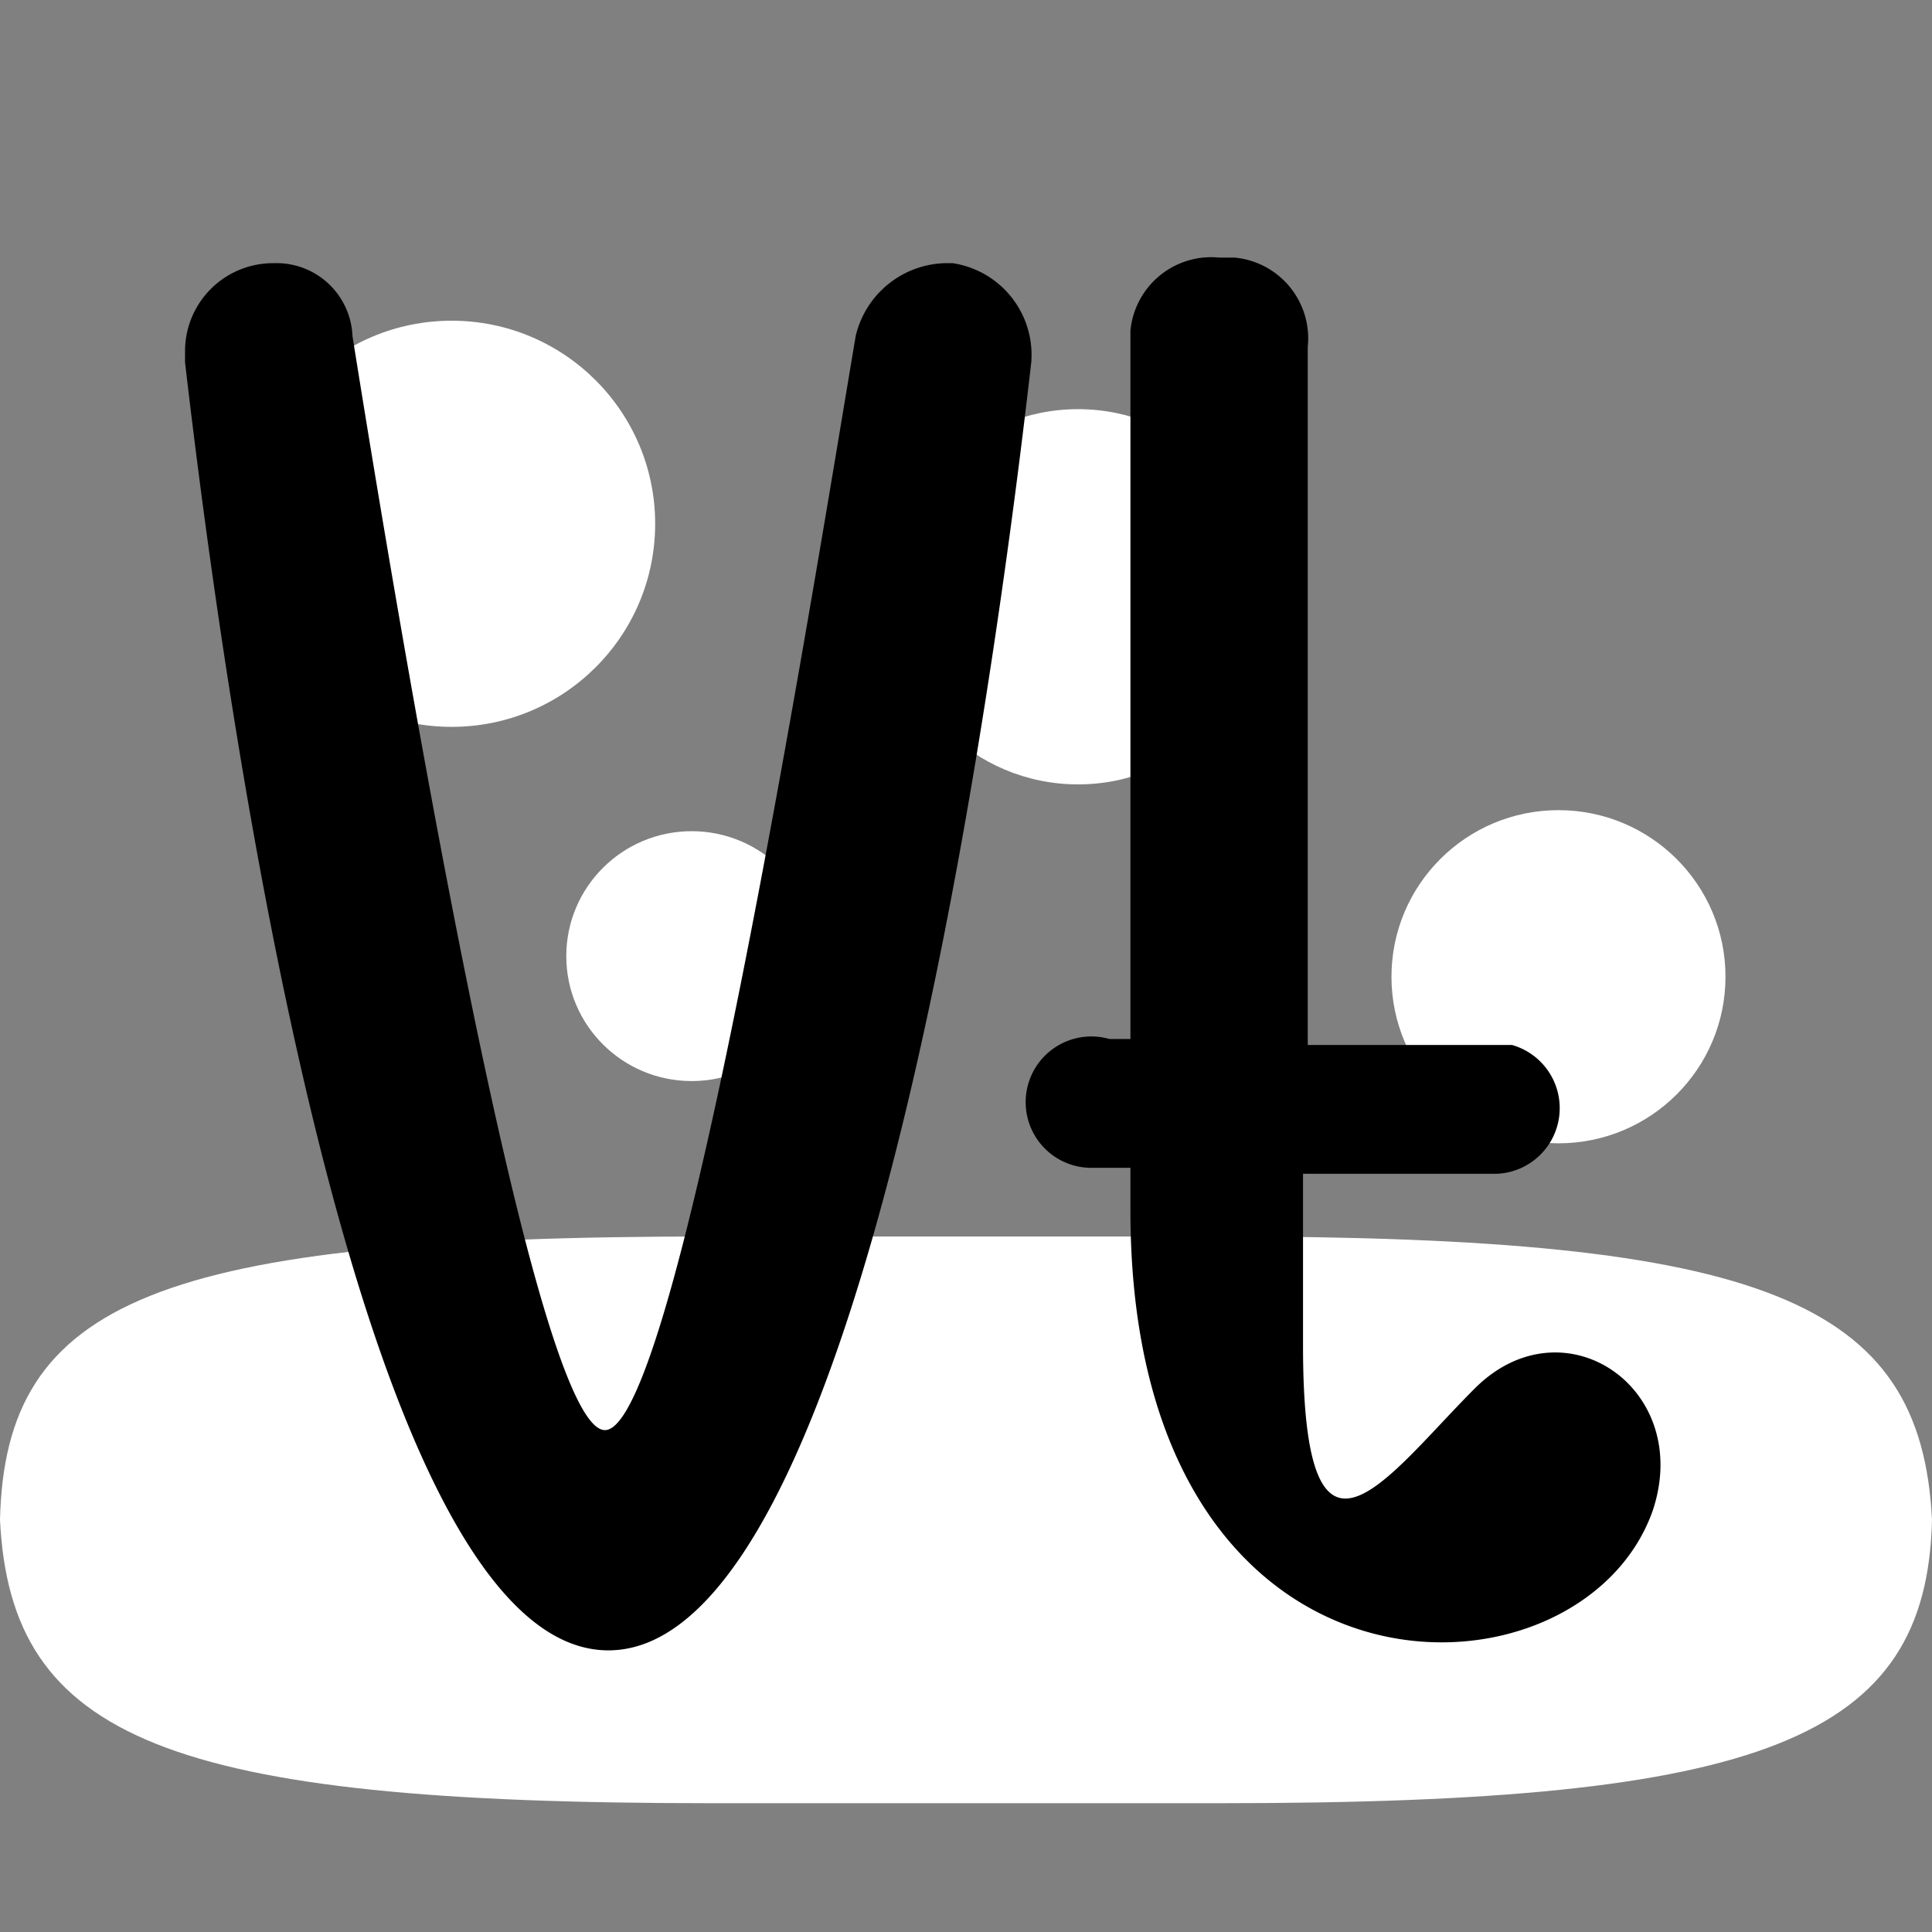 <svg xmlns="http://www.w3.org/2000/svg" viewBox="0 0 45 45"><rect x="0" y="0" width="45" height="45" fill="#808080" stroke="none"/><defs><style>.cls-1{fill:none;}.cls-2{fill:#fff;}</style></defs><g id="Layer_2" data-name="Layer 2"><g id="Layer_1-2" data-name="Layer 1"><rect class="cls-1" width="45" height="45"/><path class="cls-2" d="M16.55,28.8C3.68,28.8.12,30.29,0,35.4.25,40.51,3.92,42,16.55,42h11.9C41.08,42,44.88,40.51,45,35.4c-.25-5.11-3.92-6.6-16.55-6.6Z"/><ellipse class="cls-2" cx="16.11" cy="22.27" rx="2.92" ry="2.91"/><ellipse class="cls-2" cx="36.3" cy="22.75" rx="3.89" ry="3.88"/><ellipse class="cls-2" cx="25.11" cy="13.9" rx="4.38" ry="4.37"/><ellipse class="cls-2" cx="10.52" cy="12.2" rx="4.74" ry="4.73"/><path d="M34.35,32.34c-2.06,2.06-4,5-4-1v-4h4.5a1.53,1.53,0,0,0,.37-3H30.46V8.08A1.89,1.89,0,0,0,28.76,6H28.4a1.89,1.89,0,0,0-2.07,1.7v16.5h-.49a1.53,1.53,0,1,0-.36,3h.85v1c0,12,10.46,11.77,12.16,7C39.46,32.34,36.42,30.27,34.35,32.34Z"/><path d="M22,6.13a2.2,2.2,0,0,0-2.07,1.7c-1,5.95-4.13,25.48-5.84,25.48S9.18,13.9,8.21,7.83a1.77,1.77,0,0,0-1.83-1.7h0A2.05,2.05,0,0,0,4.31,8.2v.24c.86,7.4,3.9,30,9.86,30s9-22.56,9.85-30a2.16,2.16,0,0,0-1.83-2.31Z"/></g></g></svg>